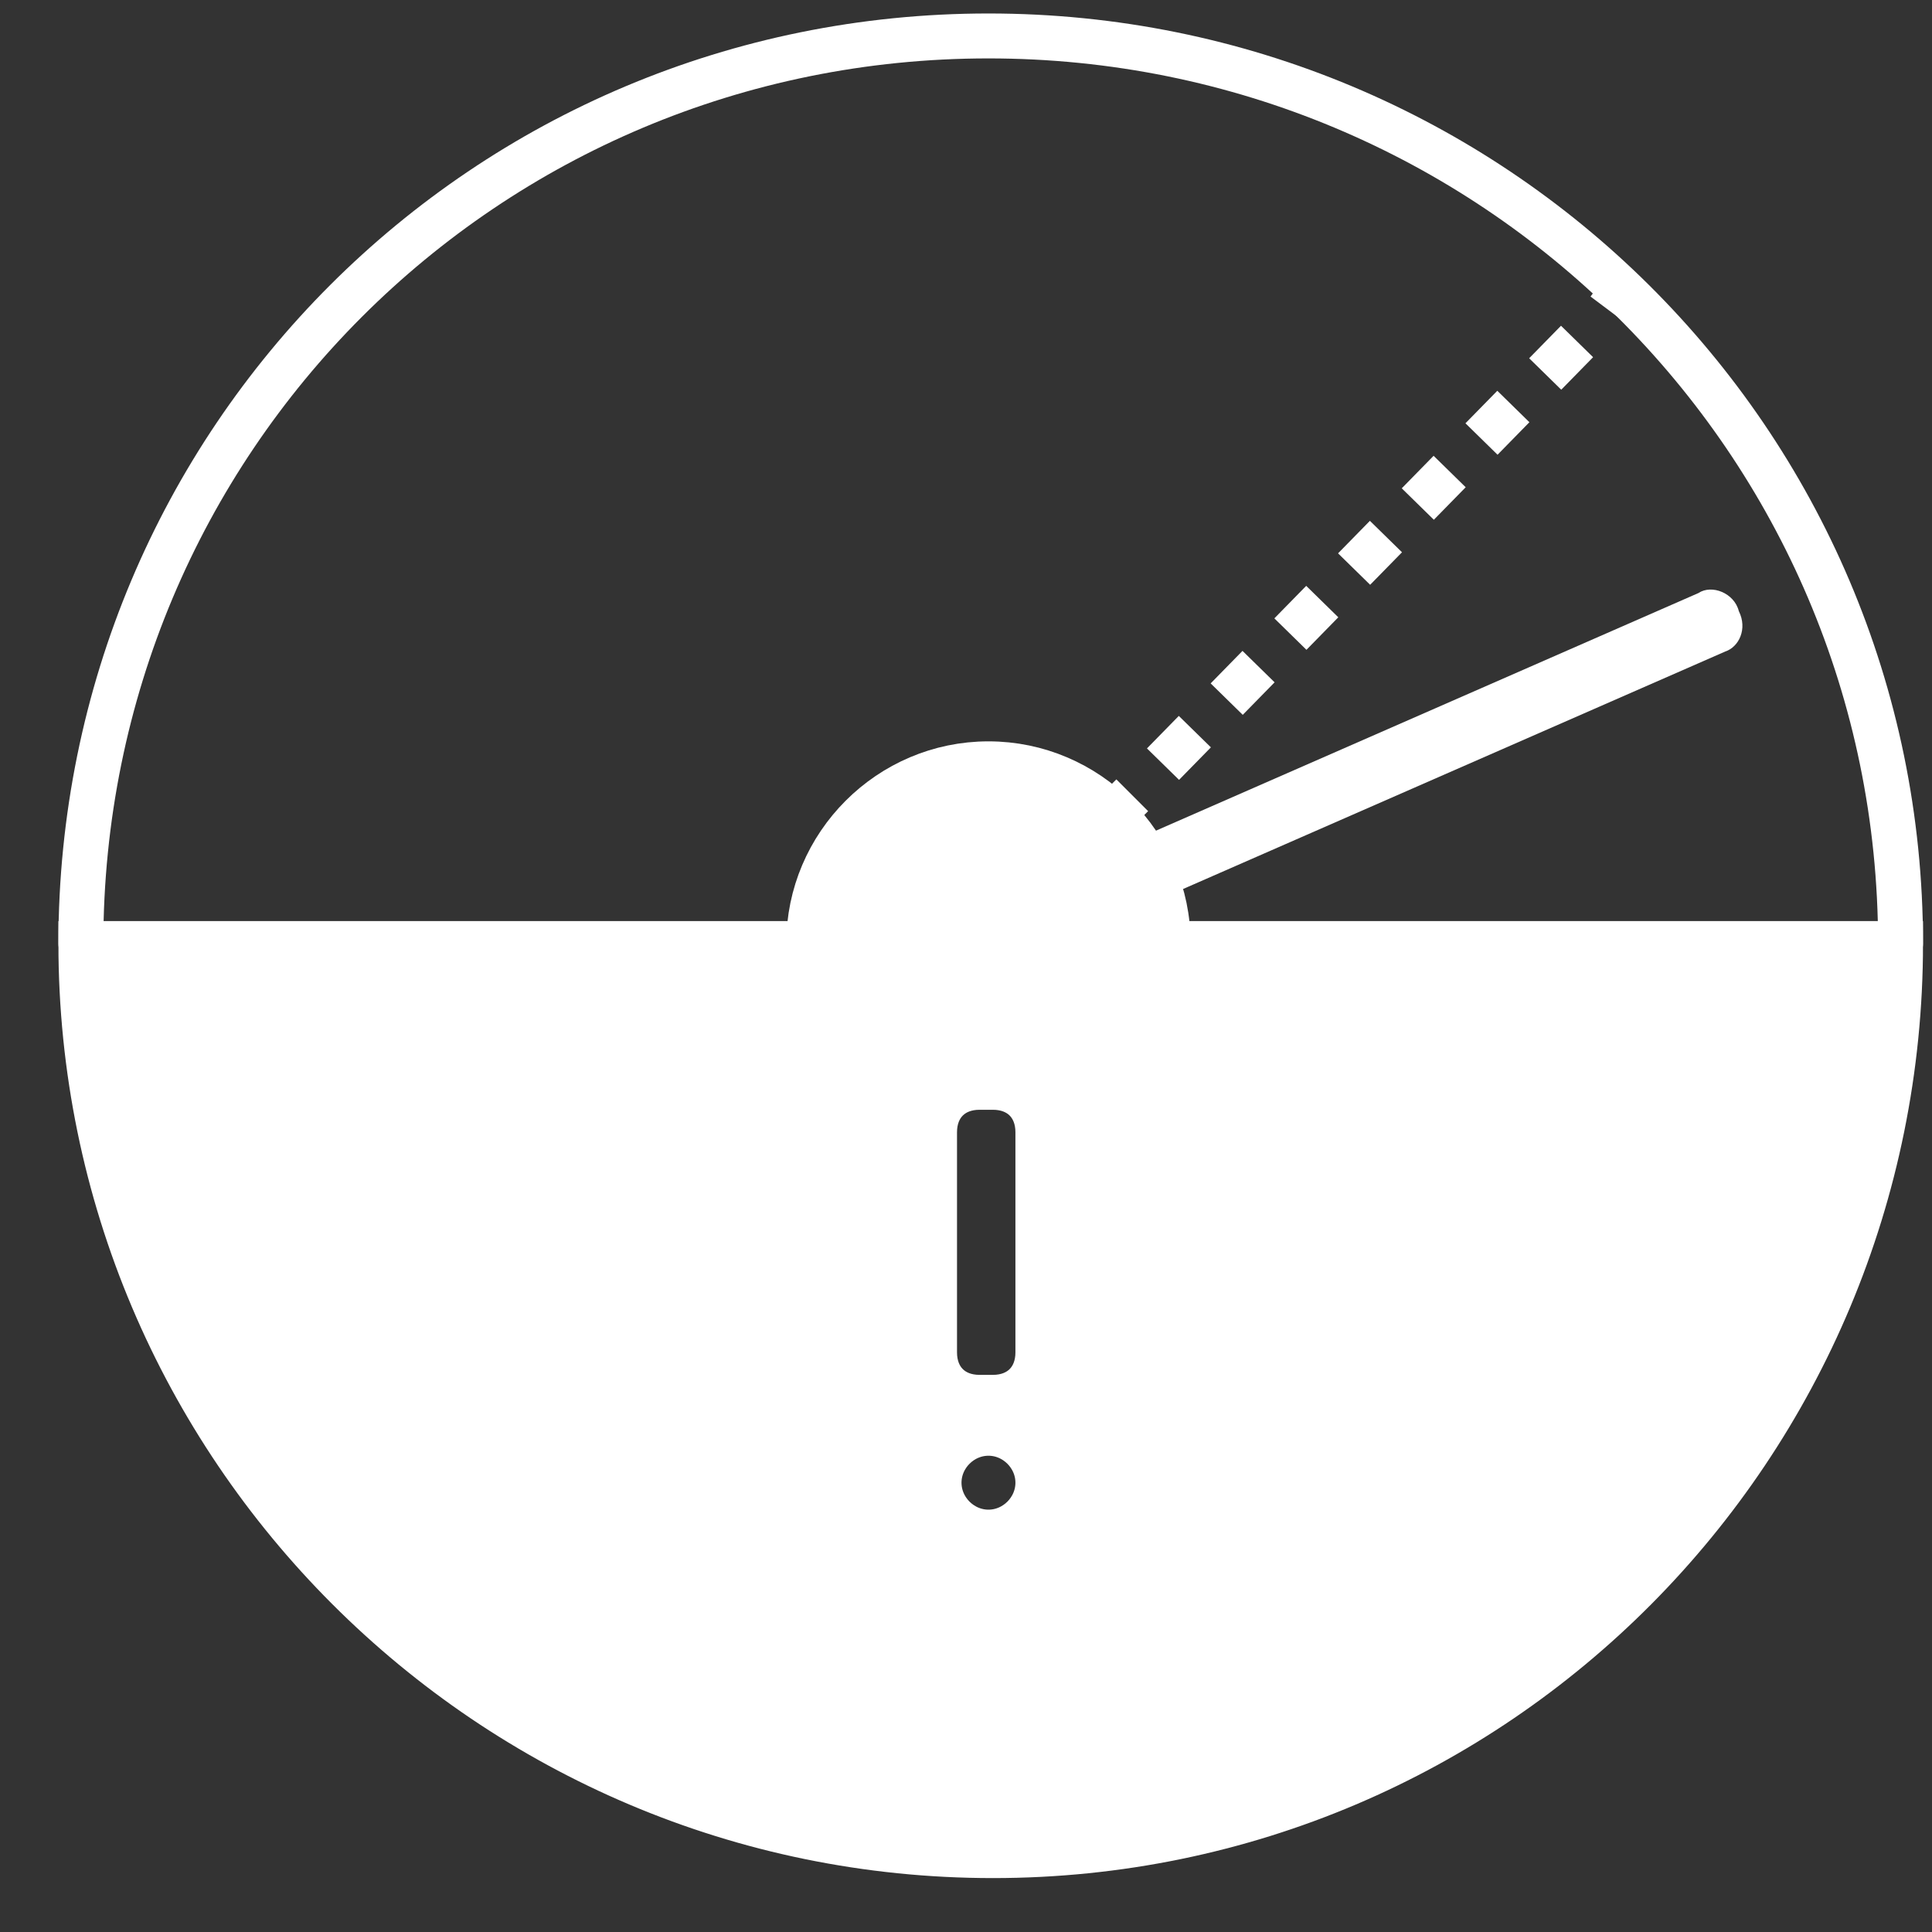 <?xml version="1.0" encoding="utf-8"?>
<!-- Generator: Adobe Illustrator 18.0.0, SVG Export Plug-In . SVG Version: 6.00 Build 0)  -->
<!DOCTYPE svg PUBLIC "-//W3C//DTD SVG 1.1//EN" "http://www.w3.org/Graphics/SVG/1.1/DTD/svg11.dtd">
<svg version="1.1" id="Layer_1" xmlns="http://www.w3.org/2000/svg" xmlns:xlink="http://www.w3.org/1999/xlink" x="0px" y="0px"
	 viewBox="0 0 43 43" enable-background="new 0 0 43 43" xml:space="preserve">
<rect x="0" y="0" width="43" height="43" fill="#333333" stroke="none"/>
<path fill="none" stroke="#FFFFFF" stroke-linecap="round" stroke-linejoin="round" stroke-miterlimit="10" d="M1.8,21
	C1.8,9.8,10.8,0.8,22,0.8S42.3,9.8,42.3,21"/>
<path fill="#FFFFFF" stroke="#FFFFFF" stroke-miterlimit="10" d="M26,21c0-2.2-1.8-4-4-4s-4,1.8-4,4H1.8c0,11.2,9.1,20.3,20.3,20.3
	S42.3,32.2,42.3,21H26z M22,34.1c-0.6,0-1.1-0.5-1.1-1.1c0-0.6,0.5-1.1,1.1-1.1s1.1,0.5,1.1,1.1C23.1,33.6,22.6,34.1,22,34.1z
	 M23.1,30.1c0,0.6-0.4,1-1,1h-0.3c-0.6,0-1-0.4-1-1v-4.9c0-0.6,0.4-1,1-1h0.3c0.6,0,1,0.4,1,1V30.1z"/>
<g>
	<g>
		<line fill="none" stroke="#FFFFFF" stroke-miterlimit="10" x1="36.1" y1="6.5" x2="35.8" y2="6.9"/>
		
			<line fill="none" stroke="#FFFFFF" stroke-miterlimit="10" stroke-dasharray="1.013,1.013" x1="35.1" y1="7.6" x2="25.5" y2="17.4"/>
		<line fill="none" stroke="#FFFFFF" stroke-miterlimit="10" x1="25.2" y1="17.7" x2="24.8" y2="18.1"/>
	</g>
</g>
<path fill="#FFFFFF" d="M25.4,19.5L25.4,19.5c-0.2-0.4,0-0.8,0.3-1l12.1-5.3c0.3-0.2,0.8,0,0.9,0.4l0,0c0.2,0.4,0,0.8-0.3,0.9
	l-12.1,5.3C26,20,25.6,19.9,25.4,19.5z"/>
</svg>
